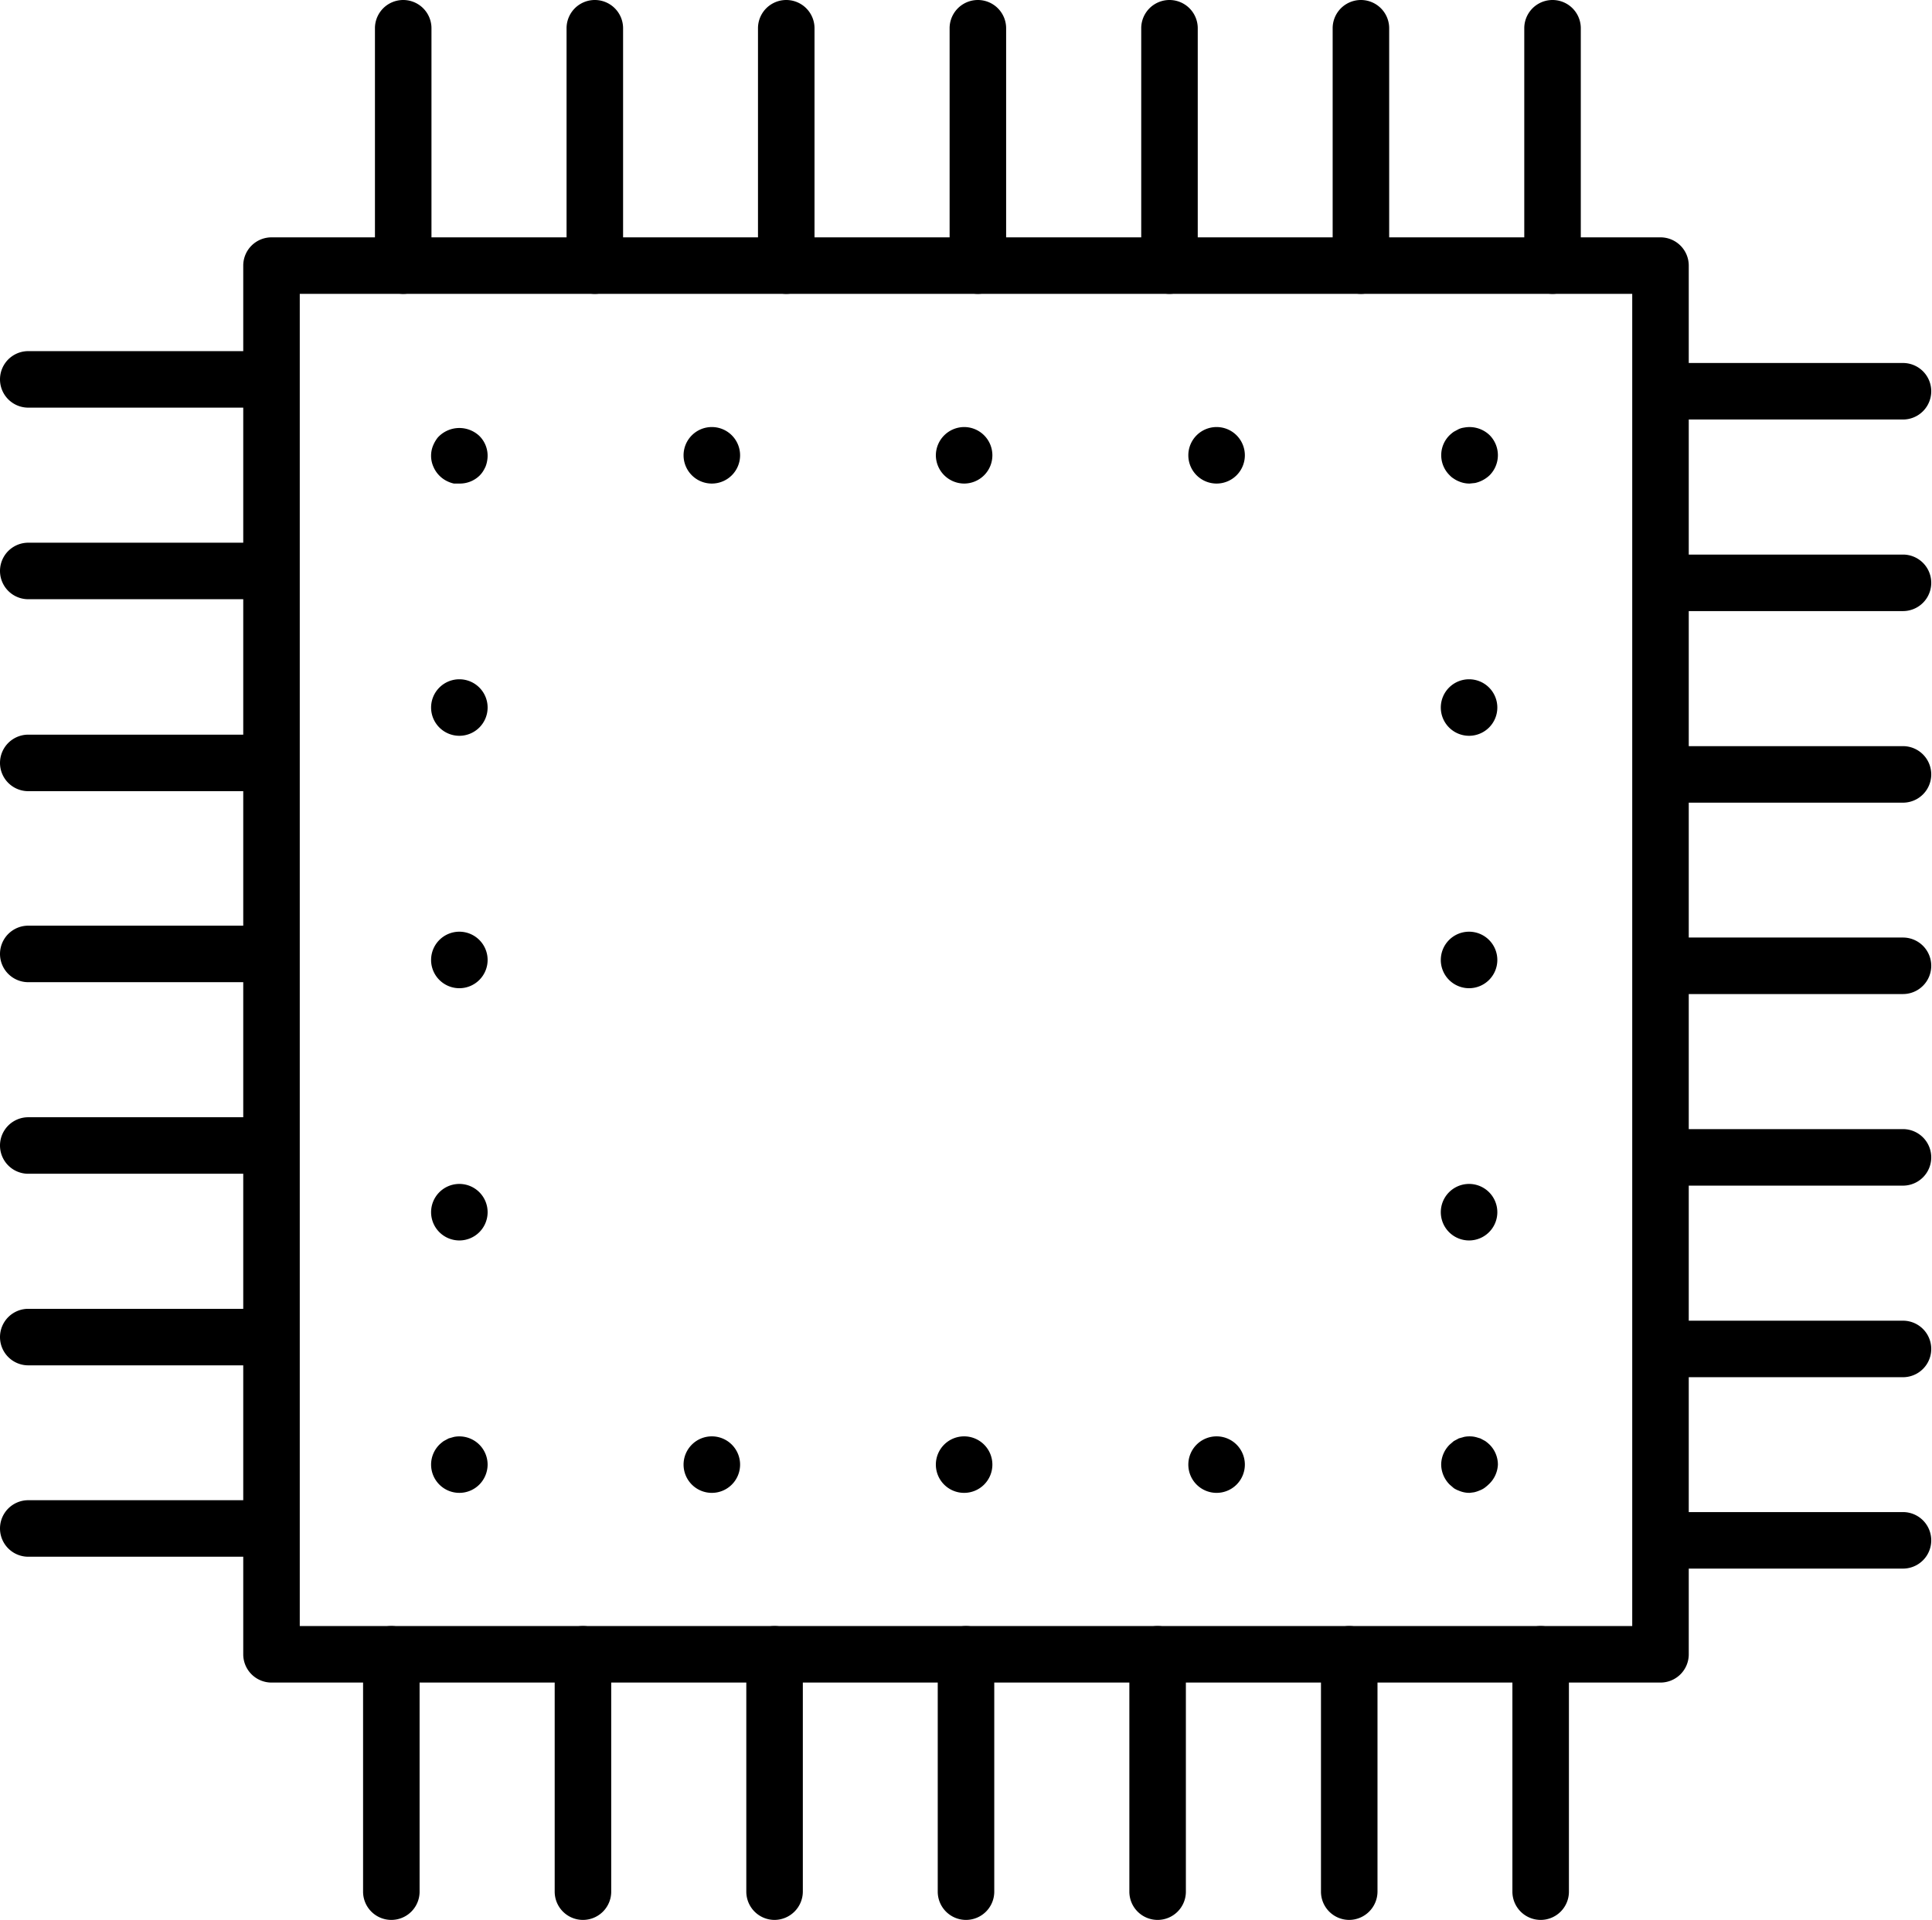 <svg xmlns="http://www.w3.org/2000/svg" viewBox="0 0 102.54 101.92"><g id="Layer_2" data-name="Layer 2"><g id="Layer_1-2" data-name="Layer 1"><path d="M88.13,89.32H14.41a1.5,1.5,0,0,1-1.5-1.5V14.1a1.5,1.5,0,0,1,1.5-1.5H88.13a1.5,1.5,0,0,1,1.5,1.5V87.82A1.5,1.5,0,0,1,88.13,89.32Zm-72.22-3H86.63V15.6H15.91Z"/><path d="M78,79.25a1.41,1.41,0,0,1-.58-.12,1.26,1.26,0,0,1-.26-.13l-.22-.19a1.53,1.53,0,0,1-.45-1.06,1.51,1.51,0,0,1,.45-1.06l.22-.19.26-.14.28-.08a1.47,1.47,0,0,1,.59,0l.28.08.26.14a2.11,2.11,0,0,1,.23.19,1.5,1.5,0,0,1,.44,1.06A1.52,1.52,0,0,1,79,78.81a2.11,2.11,0,0,1-.23.19,1.26,1.26,0,0,1-.26.13,1.52,1.52,0,0,1-.28.09Z"/><path d="M63.07,77.75a1.5,1.5,0,0,1,1.5-1.5h0a1.5,1.5,0,0,1,1.5,1.5h0a1.5,1.5,0,0,1-1.5,1.5h0A1.5,1.5,0,0,1,63.07,77.75Zm-13.4,0a1.5,1.5,0,0,1,1.5-1.5h0a1.5,1.5,0,0,1,1.5,1.5h0a1.5,1.5,0,0,1-1.5,1.5h0A1.5,1.5,0,0,1,49.67,77.75Zm-13.39,0a1.5,1.5,0,0,1,1.5-1.5h0a1.5,1.5,0,0,1,1.5,1.5h0a1.5,1.5,0,0,1-1.5,1.5h0A1.5,1.5,0,0,1,36.28,77.75Z"/><path d="M24.38,79.25a1.5,1.5,0,0,1-1.5-1.5,1.5,1.5,0,0,1,.44-1.06,2.11,2.11,0,0,1,.23-.19l.26-.14.28-.08a1.5,1.5,0,0,1,1.79,1.47,1.52,1.52,0,0,1-.44,1.06A1.5,1.5,0,0,1,24.38,79.25Z"/><path d="M22.88,64.35a1.5,1.5,0,0,1,1.5-1.5h0a1.5,1.5,0,0,1,1.5,1.5h0a1.5,1.5,0,0,1-1.5,1.5h0A1.5,1.5,0,0,1,22.88,64.35Zm0-13.39a1.5,1.5,0,0,1,1.5-1.5h0a1.5,1.5,0,0,1,1.5,1.5h0a1.5,1.5,0,0,1-1.5,1.5h0A1.5,1.5,0,0,1,22.88,51Zm0-13.4a1.5,1.5,0,0,1,1.5-1.5h0a1.5,1.5,0,0,1,1.5,1.5h0a1.5,1.5,0,0,1-1.5,1.5h0A1.5,1.5,0,0,1,22.88,37.56Z"/><path d="M24.38,25.67l-.29,0a1.52,1.52,0,0,1-.28-.09,1.51,1.51,0,0,1-.81-.81,1.43,1.43,0,0,1,0-1.15,1.65,1.65,0,0,1,.14-.26,1,1,0,0,1,.18-.22,1.55,1.55,0,0,1,2.12,0,1.48,1.48,0,0,1,.41,1.35,1.47,1.47,0,0,1-.08.28,2.15,2.15,0,0,1-.14.26,1.37,1.37,0,0,1-.19.23A1.5,1.5,0,0,1,24.38,25.67Z"/><path d="M63.07,24.17a1.5,1.5,0,0,1,1.5-1.5h0a1.5,1.5,0,0,1,1.5,1.5h0a1.5,1.5,0,0,1-1.5,1.5h0A1.5,1.5,0,0,1,63.07,24.17Zm-13.4,0a1.51,1.51,0,0,1,1.51-1.5h0a1.5,1.5,0,0,1,1.49,1.5h0a1.5,1.5,0,0,1-1.49,1.5h0A1.51,1.51,0,0,1,49.67,24.17Zm-13.39,0a1.5,1.5,0,0,1,1.5-1.5h0a1.5,1.5,0,0,1,1.5,1.5h0a1.5,1.5,0,0,1-1.5,1.5h0A1.5,1.5,0,0,1,36.28,24.17Z"/><path d="M78,25.67a1.41,1.41,0,0,1-.58-.12,1.3,1.3,0,0,1-.26-.14,1,1,0,0,1-.22-.18,1.49,1.49,0,0,1,0-2.13,1.92,1.92,0,0,1,.22-.18l.26-.14a1,1,0,0,1,.28-.08,1.54,1.54,0,0,1,1.36.4,1.51,1.51,0,0,1,0,2.13,1.65,1.65,0,0,1-.77.41Z"/><path d="M76.47,64.35a1.5,1.5,0,0,1,1.5-1.5h0a1.5,1.5,0,0,1,1.5,1.5h0a1.5,1.5,0,0,1-1.5,1.5h0A1.5,1.5,0,0,1,76.47,64.35Zm0-13.39a1.5,1.5,0,0,1,1.5-1.5h0a1.5,1.5,0,0,1,1.5,1.5h0a1.5,1.5,0,0,1-1.5,1.5h0A1.5,1.5,0,0,1,76.47,51Zm0-13.4a1.5,1.5,0,0,1,1.5-1.5h0a1.5,1.5,0,0,1,1.5,1.5h0a1.5,1.5,0,0,1-1.5,1.5h0A1.5,1.5,0,0,1,76.47,37.56Z"/><path d="M21.4,15.6a1.5,1.5,0,0,1-1.5-1.5V1.5a1.5,1.5,0,0,1,3,0V14.1A1.5,1.5,0,0,1,21.4,15.6Z"/><path d="M31.57,15.6a1.5,1.5,0,0,1-1.5-1.5V1.5a1.5,1.5,0,0,1,3,0V14.1A1.5,1.5,0,0,1,31.57,15.6Z"/><path d="M41.73,15.6a1.5,1.5,0,0,1-1.5-1.5V1.5a1.5,1.5,0,0,1,3,0V14.1A1.5,1.5,0,0,1,41.73,15.6Z"/><path d="M51.9,15.6a1.5,1.5,0,0,1-1.5-1.5V1.5a1.5,1.5,0,0,1,3,0V14.1A1.5,1.5,0,0,1,51.9,15.6Z"/><path d="M62.07,15.6a1.5,1.5,0,0,1-1.5-1.5V1.5a1.5,1.5,0,0,1,3,0V14.1A1.5,1.5,0,0,1,62.07,15.6Z"/><path d="M72.23,15.6a1.5,1.5,0,0,1-1.5-1.5V1.5a1.5,1.5,0,0,1,3,0V14.1A1.5,1.5,0,0,1,72.23,15.6Z"/><path d="M82.4,15.6a1.5,1.5,0,0,1-1.5-1.5V1.5a1.5,1.5,0,0,1,3,0V14.1A1.5,1.5,0,0,1,82.4,15.6Z"/><path d="M20.77,101.92a1.5,1.5,0,0,1-1.5-1.5V87.82a1.5,1.5,0,0,1,3,0v12.6A1.5,1.5,0,0,1,20.77,101.92Z"/><path d="M30.94,101.92a1.5,1.5,0,0,1-1.5-1.5V87.82a1.5,1.5,0,1,1,3,0v12.6A1.5,1.5,0,0,1,30.94,101.92Z"/><path d="M41.11,101.92a1.5,1.5,0,0,1-1.5-1.5V87.82a1.5,1.5,0,0,1,3,0v12.6A1.51,1.51,0,0,1,41.11,101.92Z"/><path d="M51.27,101.92a1.5,1.5,0,0,1-1.5-1.5V87.82a1.5,1.5,0,0,1,3,0v12.6A1.5,1.5,0,0,1,51.27,101.92Z"/><path d="M61.44,101.92a1.5,1.5,0,0,1-1.5-1.5V87.82a1.5,1.5,0,0,1,3,0v12.6A1.5,1.5,0,0,1,61.44,101.92Z"/><path d="M71.61,101.92a1.5,1.5,0,0,1-1.5-1.5V87.82a1.5,1.5,0,0,1,3,0v12.6A1.51,1.51,0,0,1,71.61,101.92Z"/><path d="M81.77,101.92a1.5,1.5,0,0,1-1.5-1.5V87.82a1.5,1.5,0,0,1,3,0v12.6A1.5,1.5,0,0,1,81.77,101.92Z"/><path d="M14.1,82.64H1.5a1.5,1.5,0,0,1,0-3H14.1a1.5,1.5,0,0,1,0,3Z"/><path d="M14.1,72.48H1.5a1.5,1.5,0,0,1,0-3H14.1a1.5,1.5,0,0,1,0,3Z"/><path d="M14.1,62.31H1.5a1.5,1.5,0,0,1,0-3H14.1a1.5,1.5,0,0,1,0,3Z"/><path d="M14.1,52.14H1.5a1.5,1.5,0,0,1,0-3H14.1a1.5,1.5,0,0,1,0,3Z"/><path d="M14.1,42H1.5a1.5,1.5,0,0,1,0-3H14.1a1.5,1.5,0,1,1,0,3Z"/><path d="M14.1,31.81H1.5a1.5,1.5,0,0,1,0-3H14.1a1.5,1.5,0,0,1,0,3Z"/><path d="M14.1,21.64H1.5a1.5,1.5,0,0,1,0-3H14.1a1.5,1.5,0,1,1,0,3Z"/><path d="M101,83.27H88.45a1.5,1.5,0,0,1,0-3H101a1.5,1.5,0,0,1,0,3Z"/><path d="M101,73.11H88.45a1.5,1.5,0,0,1,0-3H101a1.5,1.5,0,0,1,0,3Z"/><path d="M101,62.94H88.45a1.5,1.5,0,1,1,0-3H101a1.5,1.5,0,1,1,0,3Z"/><path d="M101,52.77H88.45a1.5,1.5,0,0,1,0-3H101a1.5,1.5,0,0,1,0,3Z"/><path d="M101,42.61H88.45a1.5,1.5,0,0,1,0-3H101a1.5,1.5,0,0,1,0,3Z"/><path d="M101,32.44H88.45a1.5,1.5,0,0,1,0-3H101a1.5,1.5,0,1,1,0,3Z"/><path d="M101,22.27H88.45a1.5,1.5,0,0,1,0-3H101a1.5,1.5,0,0,1,0,3Z"/></g></g></svg>